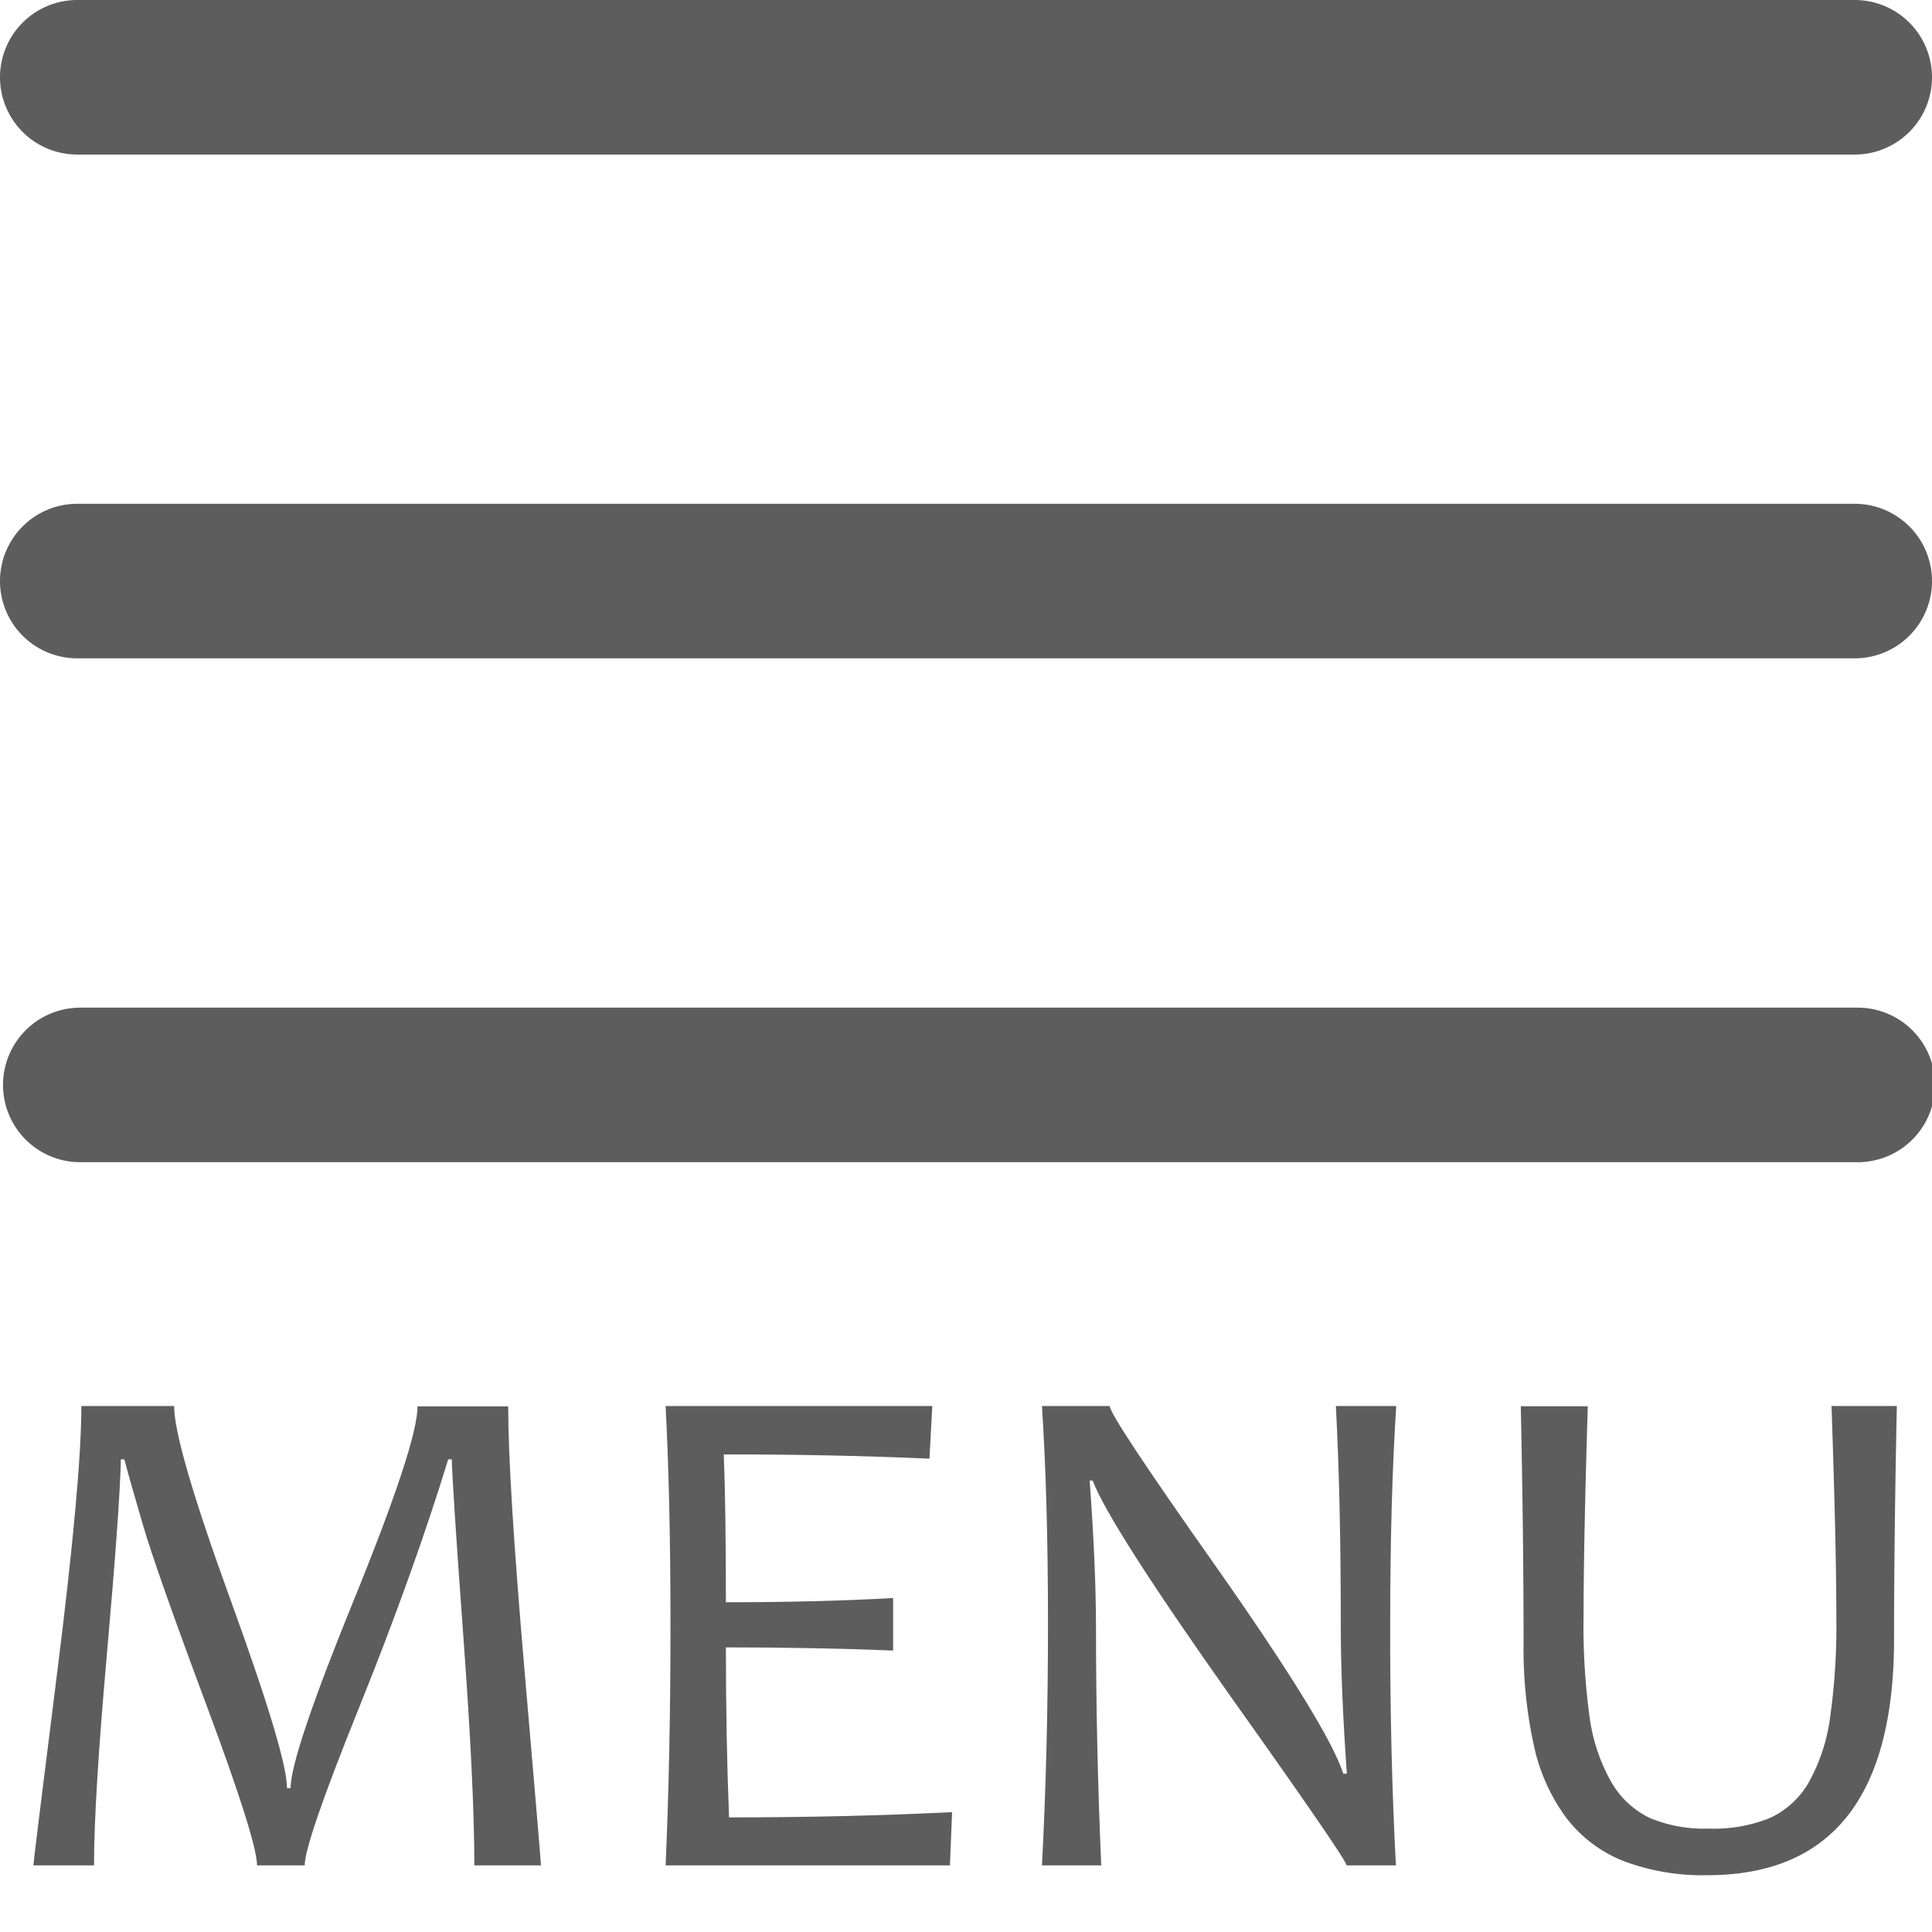 <svg id="細字" xmlns="http://www.w3.org/2000/svg" viewBox="0 0 250 250"><defs><style>.cls-1{fill:#5D5D5D;}</style></defs><title>ハンバーガーicon</title><path class="cls-1" d="M250,10a10,10,0,0,1-10,10H10A10,10,0,0,1,0,10H0A10,10,0,0,1,10,0H240a10,10,0,0,1,10,10Z"/><path class="cls-1" d="M250,75.19a10,10,0,0,1-10,10H10a10,10,0,0,1-10-10H0a10,10,0,0,1,10-10H240a10,10,0,0,1,10,10Z"/><path class="cls-1" d="M250.39,140.39a10,10,0,0,1-10,10h-230a10,10,0,0,1-10-10h0a10,10,0,0,1,10-10h230a10,10,0,0,1,10,10Z"/><path class="cls-1" d="M70,241.38H61.38q0-10.17-1.41-29.44t-1.51-23.1H58q-4.56,14.83-11.57,32.21t-7,20.33H33.26q0-3.19-6.53-20.7t-8.26-23.44q-1.74-5.94-2.38-8.4h-.45q-.13,6.25-1.81,25.24t-1.66,27.3H4.32q0-.45,3.1-25.13t3.11-34.31h12q0,5,7.31,25.11t7.3,24.34h.46q0-4.24,8.21-24.41t8.22-25H65.76q0,9.65,2.11,34.15T70,241.38Z"/><path class="cls-1" d="M123.2,234.49l-.28,6.89H86.13q.63-14.15.63-31.22,0-16.08-.63-28.22h34.51l-.37,6.81q-12.55-.56-26.61-.55.27,7.08.27,19.13,12.15,0,21.64-.55v6.8q-10.12-.41-21.64-.41,0,11.73.41,22Q109.51,235.17,123.2,234.49Z"/><path class="cls-1" d="M180.63,241.38h-6.39q0-.76-15-21.86-15.66-22.15-17.85-27.94H141q.81,11,.82,18.85,0,15.34.68,30.95h-7.67q.78-14.83.78-31.22,0-16.12-.78-28.22h8.77q0,1.29,13.78,20.82,14.43,20.55,16.44,26.75h.46q-.78-11.13-.78-18.9,0-16.89-.64-28.67h7.81q-.78,12.1-.78,28.22Q179.85,226.54,180.63,241.38Z"/><path class="cls-1" d="M245.45,181.94q-.18,8.64-.27,16.12t-.09,14q0,30.58-24.15,30.59a29.06,29.06,0,0,1-10.8-1.81,17.34,17.34,0,0,1-7.39-5.52,24.1,24.1,0,0,1-4.25-9.38,58.32,58.32,0,0,1-1.35-13.38q0-6.75-.09-14.36t-.27-16.23h8.67q-.54,17.4-.55,27.26a87,87,0,0,0,.78,12.94,23.26,23.26,0,0,0,2.76,8.33,11.49,11.49,0,0,0,5,4.73,18.33,18.33,0,0,0,7.67,1.39,19.23,19.23,0,0,0,7.94-1.39,11.19,11.19,0,0,0,5-4.61,23.55,23.55,0,0,0,2.74-8.27,85,85,0,0,0,.82-13.21q0-4.85-.16-11.58T237,181.94Z"/></svg>